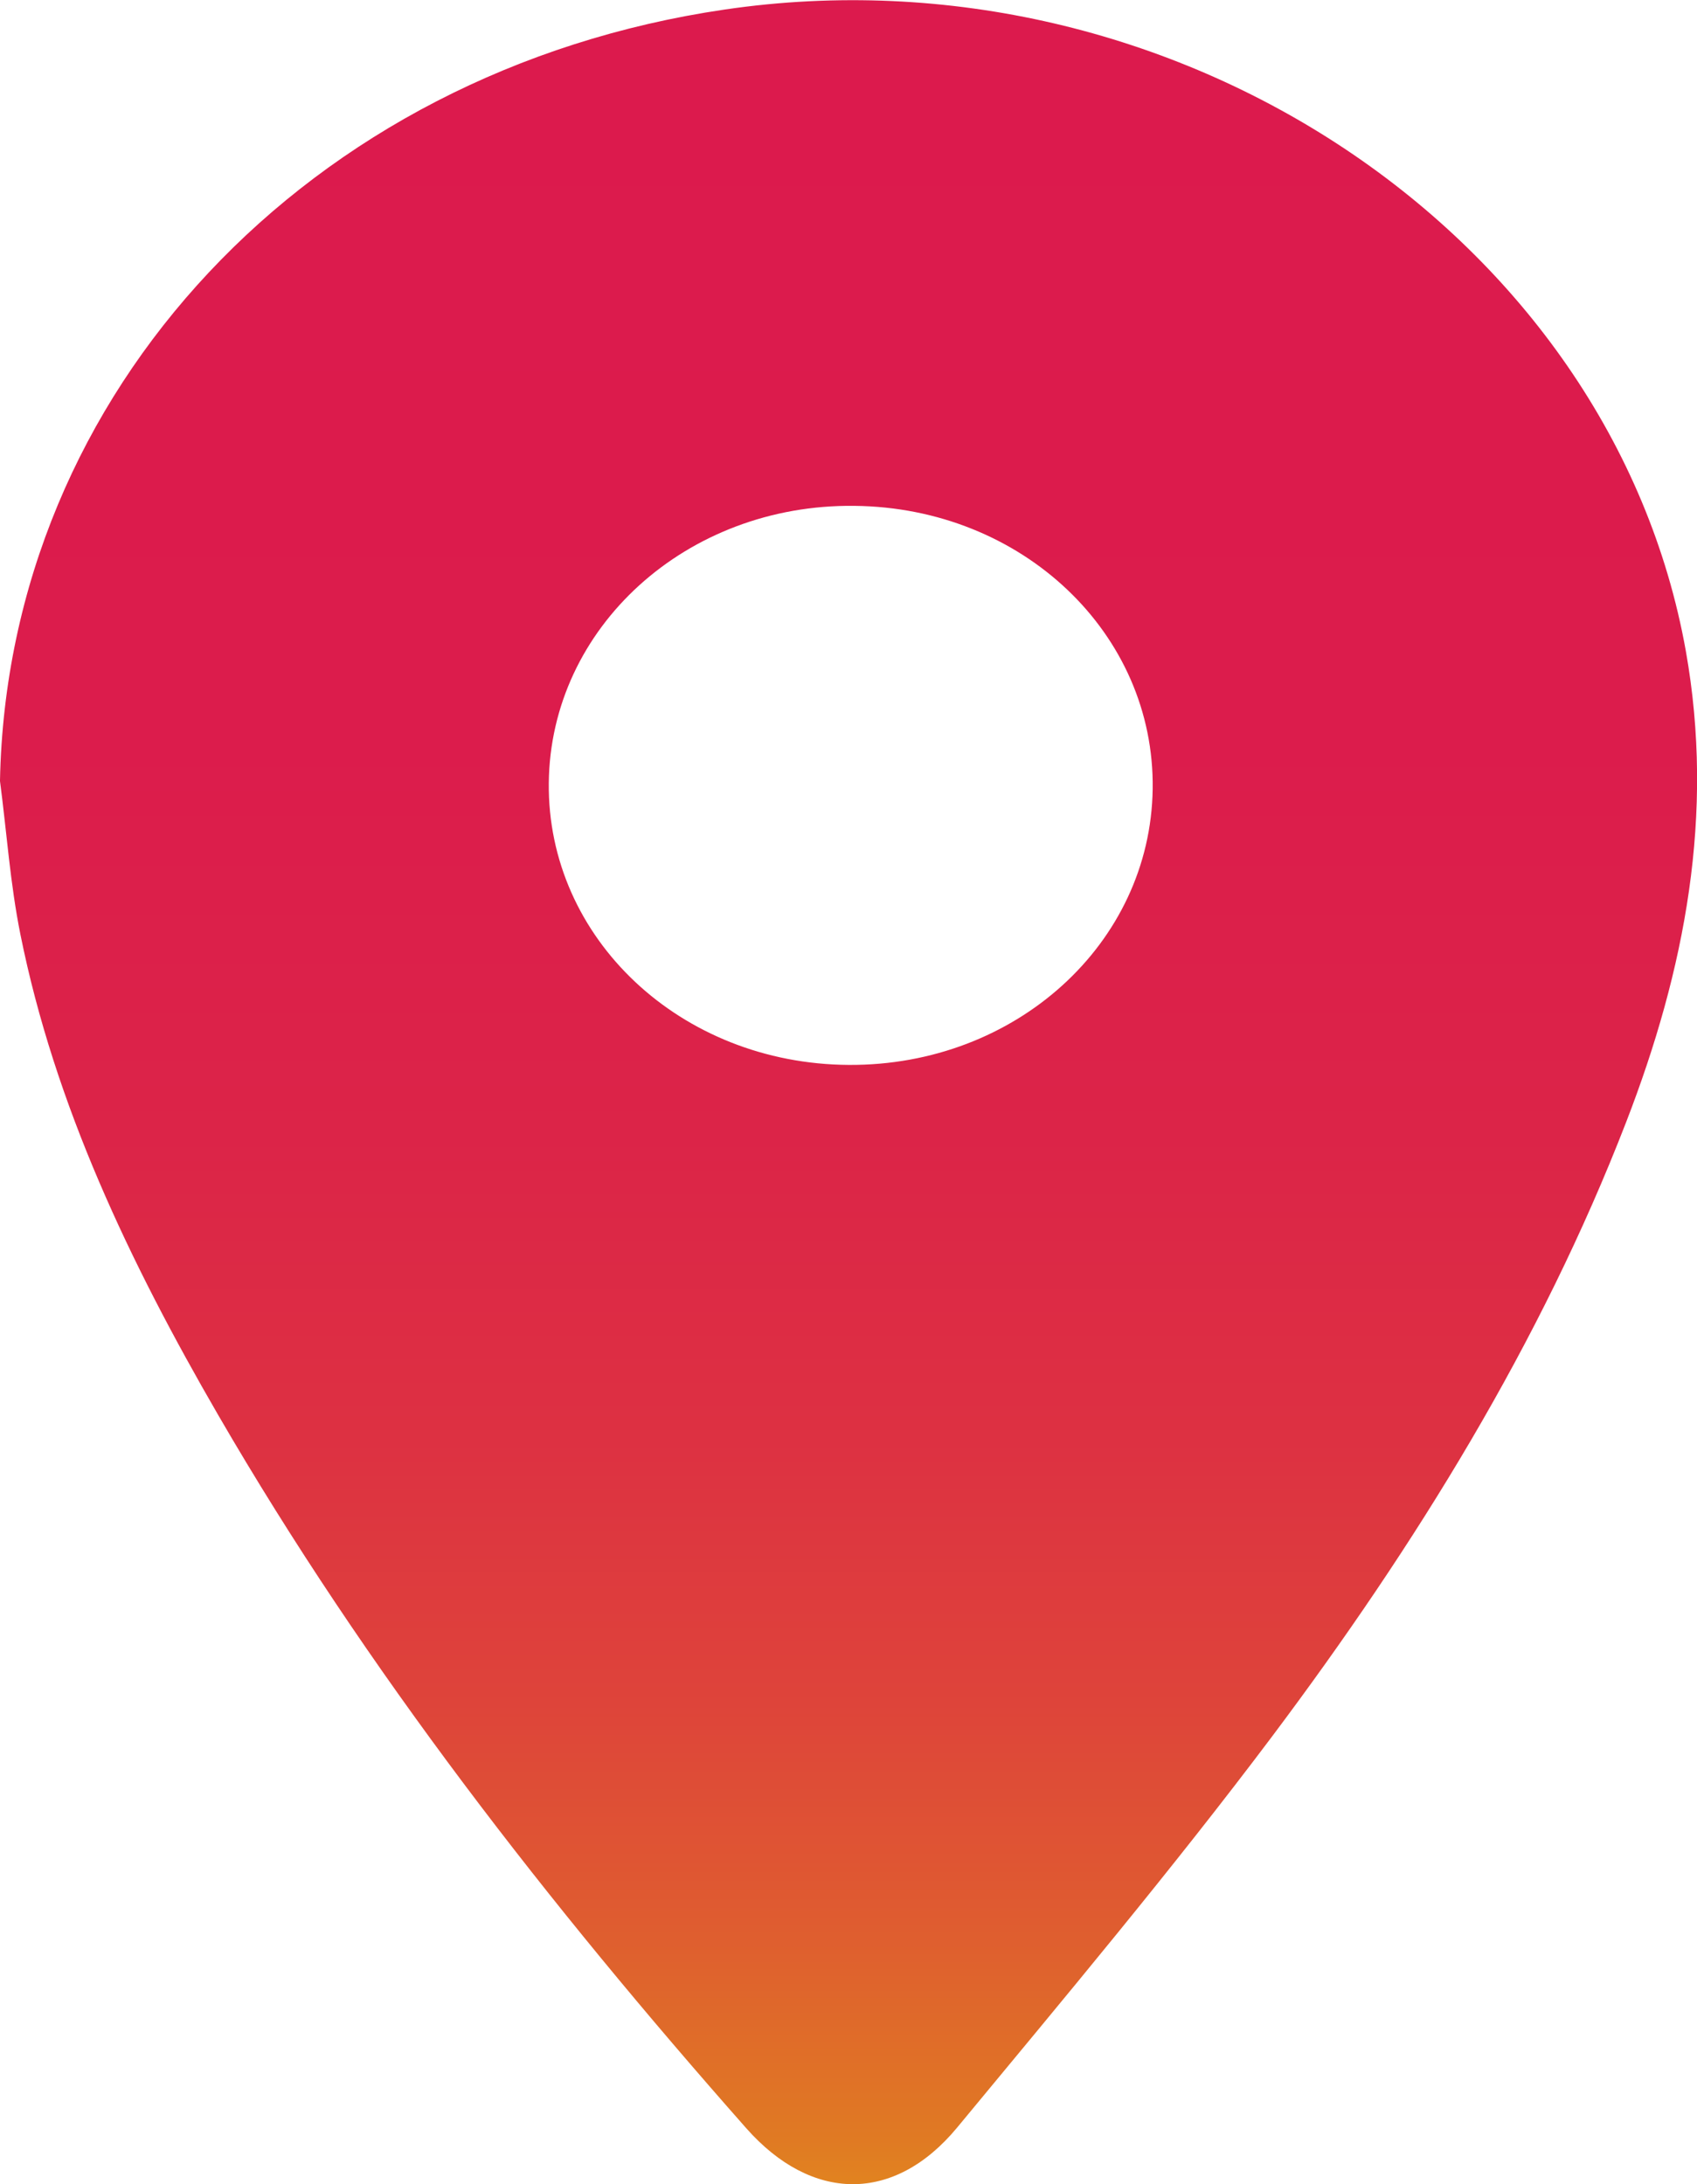 <?xml version="1.0" encoding="UTF-8"?>
<svg id="Capa_2" data-name="Capa 2" xmlns="http://www.w3.org/2000/svg" xmlns:xlink="http://www.w3.org/1999/xlink" viewBox="0 0 53.28 68.56">
  <defs>
    <style>
      .cls-1 {
        fill: url(#Degradado_sin_nombre_27);
        stroke-width: 0px;
      }
    </style>
    <linearGradient id="Degradado_sin_nombre_27" data-name="Degradado sin nombre 27" x1="26.64" y1="0" x2="26.64" y2="68.56" gradientUnits="userSpaceOnUse">
      <stop offset="0" stop-color="#dc1a4d"/>
      <stop offset=".34" stop-color="#dc1c4c"/>
      <stop offset=".52" stop-color="#dc2448"/>
      <stop offset=".66" stop-color="#dd3142"/>
      <stop offset=".78" stop-color="#de443a"/>
      <stop offset=".88" stop-color="#df5c30"/>
      <stop offset=".98" stop-color="#e07a23"/>
      <stop offset="1" stop-color="#e18320"/>
    </linearGradient>
  </defs>
  <g id="Capa_1-2" data-name="Capa 1">
    <path class="cls-1" d="m0,24.5C.24,12.31,9.67,2.22,22.75.3c14.13-2.08,27.85,7.1,30.18,20.14.91,5.12-.02,10-1.88,14.8-2.68,6.92-6.6,13.26-11.11,19.27-3.15,4.19-6.54,8.23-9.89,12.28-1.98,2.39-4.57,2.34-6.62.02-6.21-7.03-11.93-14.37-16.58-22.39-2.77-4.78-5.13-9.72-6.21-15.09-.32-1.59-.43-3.21-.64-4.81Zm17.23.08c-.05,4.88,4.14,8.82,9.42,8.85,5.24.03,9.47-3.81,9.54-8.66.07-4.88-4.09-8.84-9.37-8.89-5.27-.06-9.54,3.82-9.59,8.7Z"/>
  </g>
</svg>